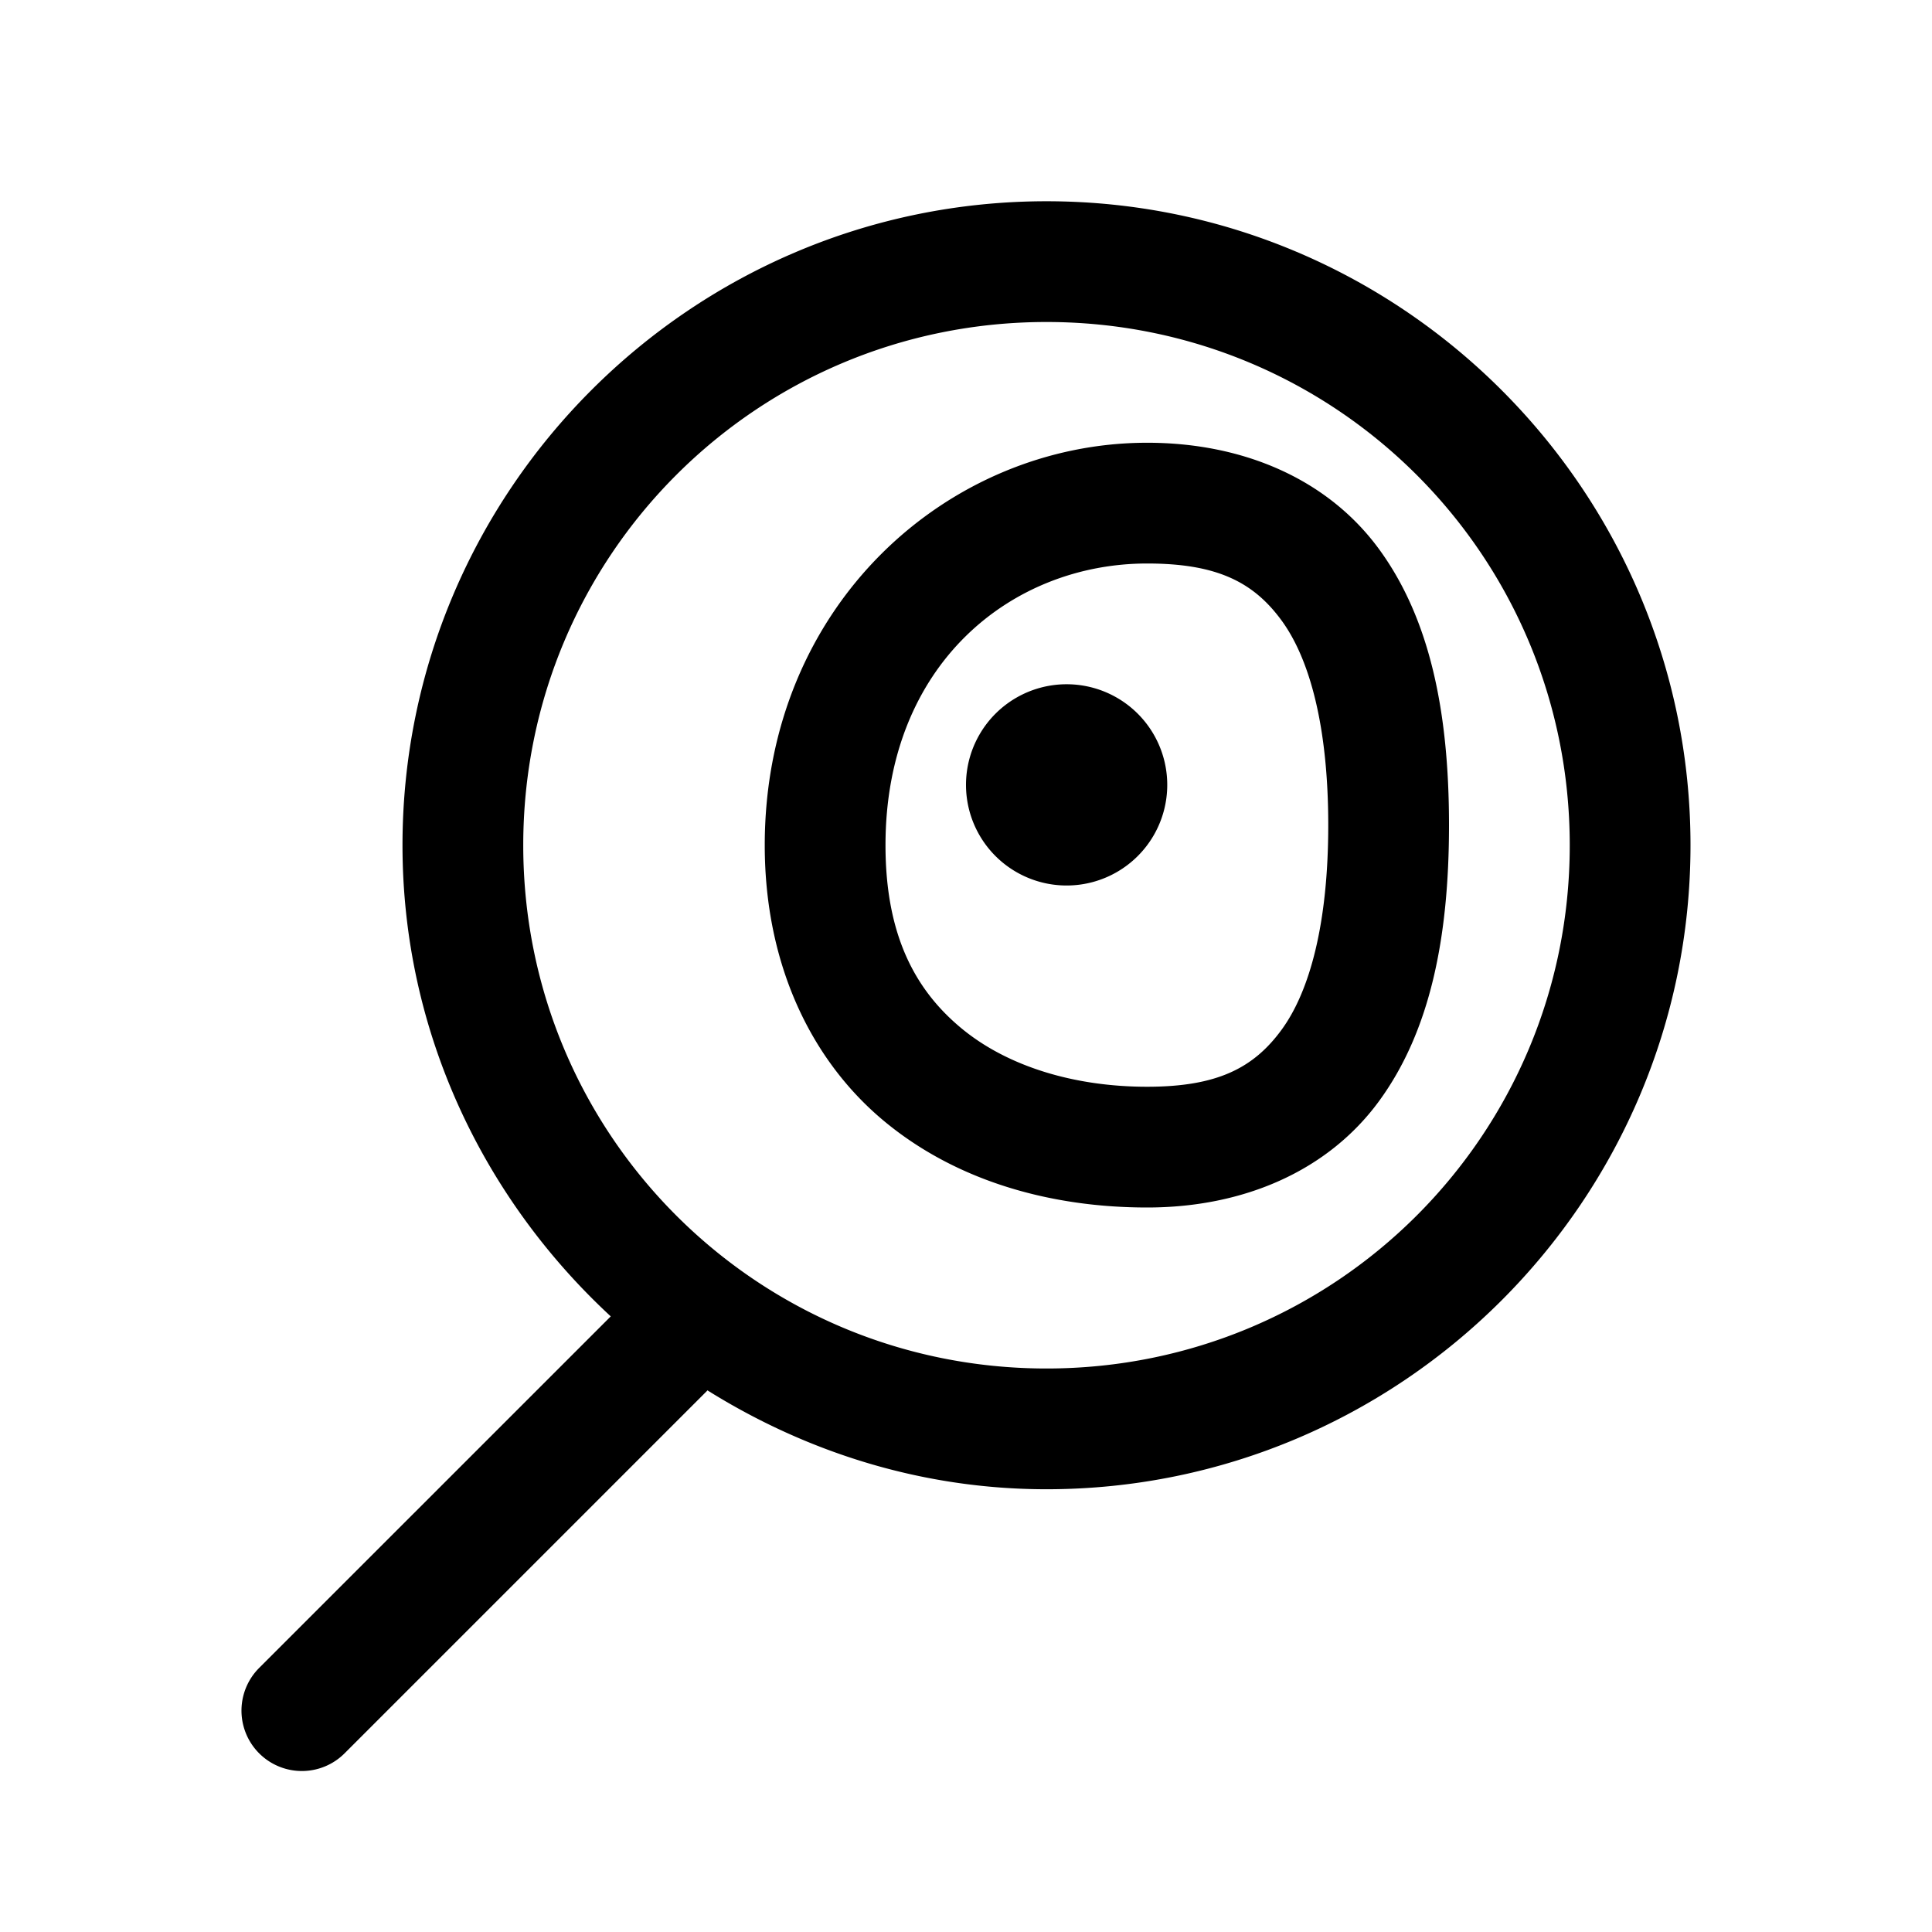 <svg xmlns="http://www.w3.org/2000/svg"  viewBox="0 0 48 48" width="50px" height="50px"><path d="M 26 5 C 17.181 5 10 12.181 10 21 C 10 25.633 12.013 29.78 15.174 32.705 L 6.439 41.439 A 1.5 1.5 0 1 0 8.561 43.561 L 17.561 34.561 A 1.5 1.5 0 0 0 17.576 34.543 C 20.03 36.076 22.901 37 26 37 C 34.819 37 42 29.819 42 21 C 42 12.181 34.819 5 26 5 z M 26 8 C 33.197 8 39 13.803 39 21 C 39 28.197 33.197 34 26 34 C 18.803 34 13 28.197 13 21 C 13 13.803 18.803 8 26 8 z M 28.5 11 C 23.573 11 19 15.018 19 21 C 19 23.991 20.176 26.381 21.994 27.877 C 23.813 29.373 26.157 30 28.5 30 C 30.903 30 32.996 29.088 34.264 27.354 C 35.531 25.619 36 23.301 36 20.5 C 36 17.699 35.531 15.381 34.264 13.646 C 32.996 11.912 30.903 11 28.5 11 z M 28.5 14 C 30.239 14 31.145 14.464 31.842 15.418 C 32.539 16.372 33 18.054 33 20.5 C 33 22.946 32.539 24.628 31.842 25.582 C 31.145 26.536 30.239 27 28.5 27 C 26.701 27 25.046 26.501 23.9 25.559 C 22.754 24.616 22 23.256 22 21 C 22 16.488 25.143 14 28.5 14 z M 26.5 17 A 2.5 2.5 0 0 0 26.5 22 A 2.5 2.5 0 0 0 26.5 17 z"/></svg>